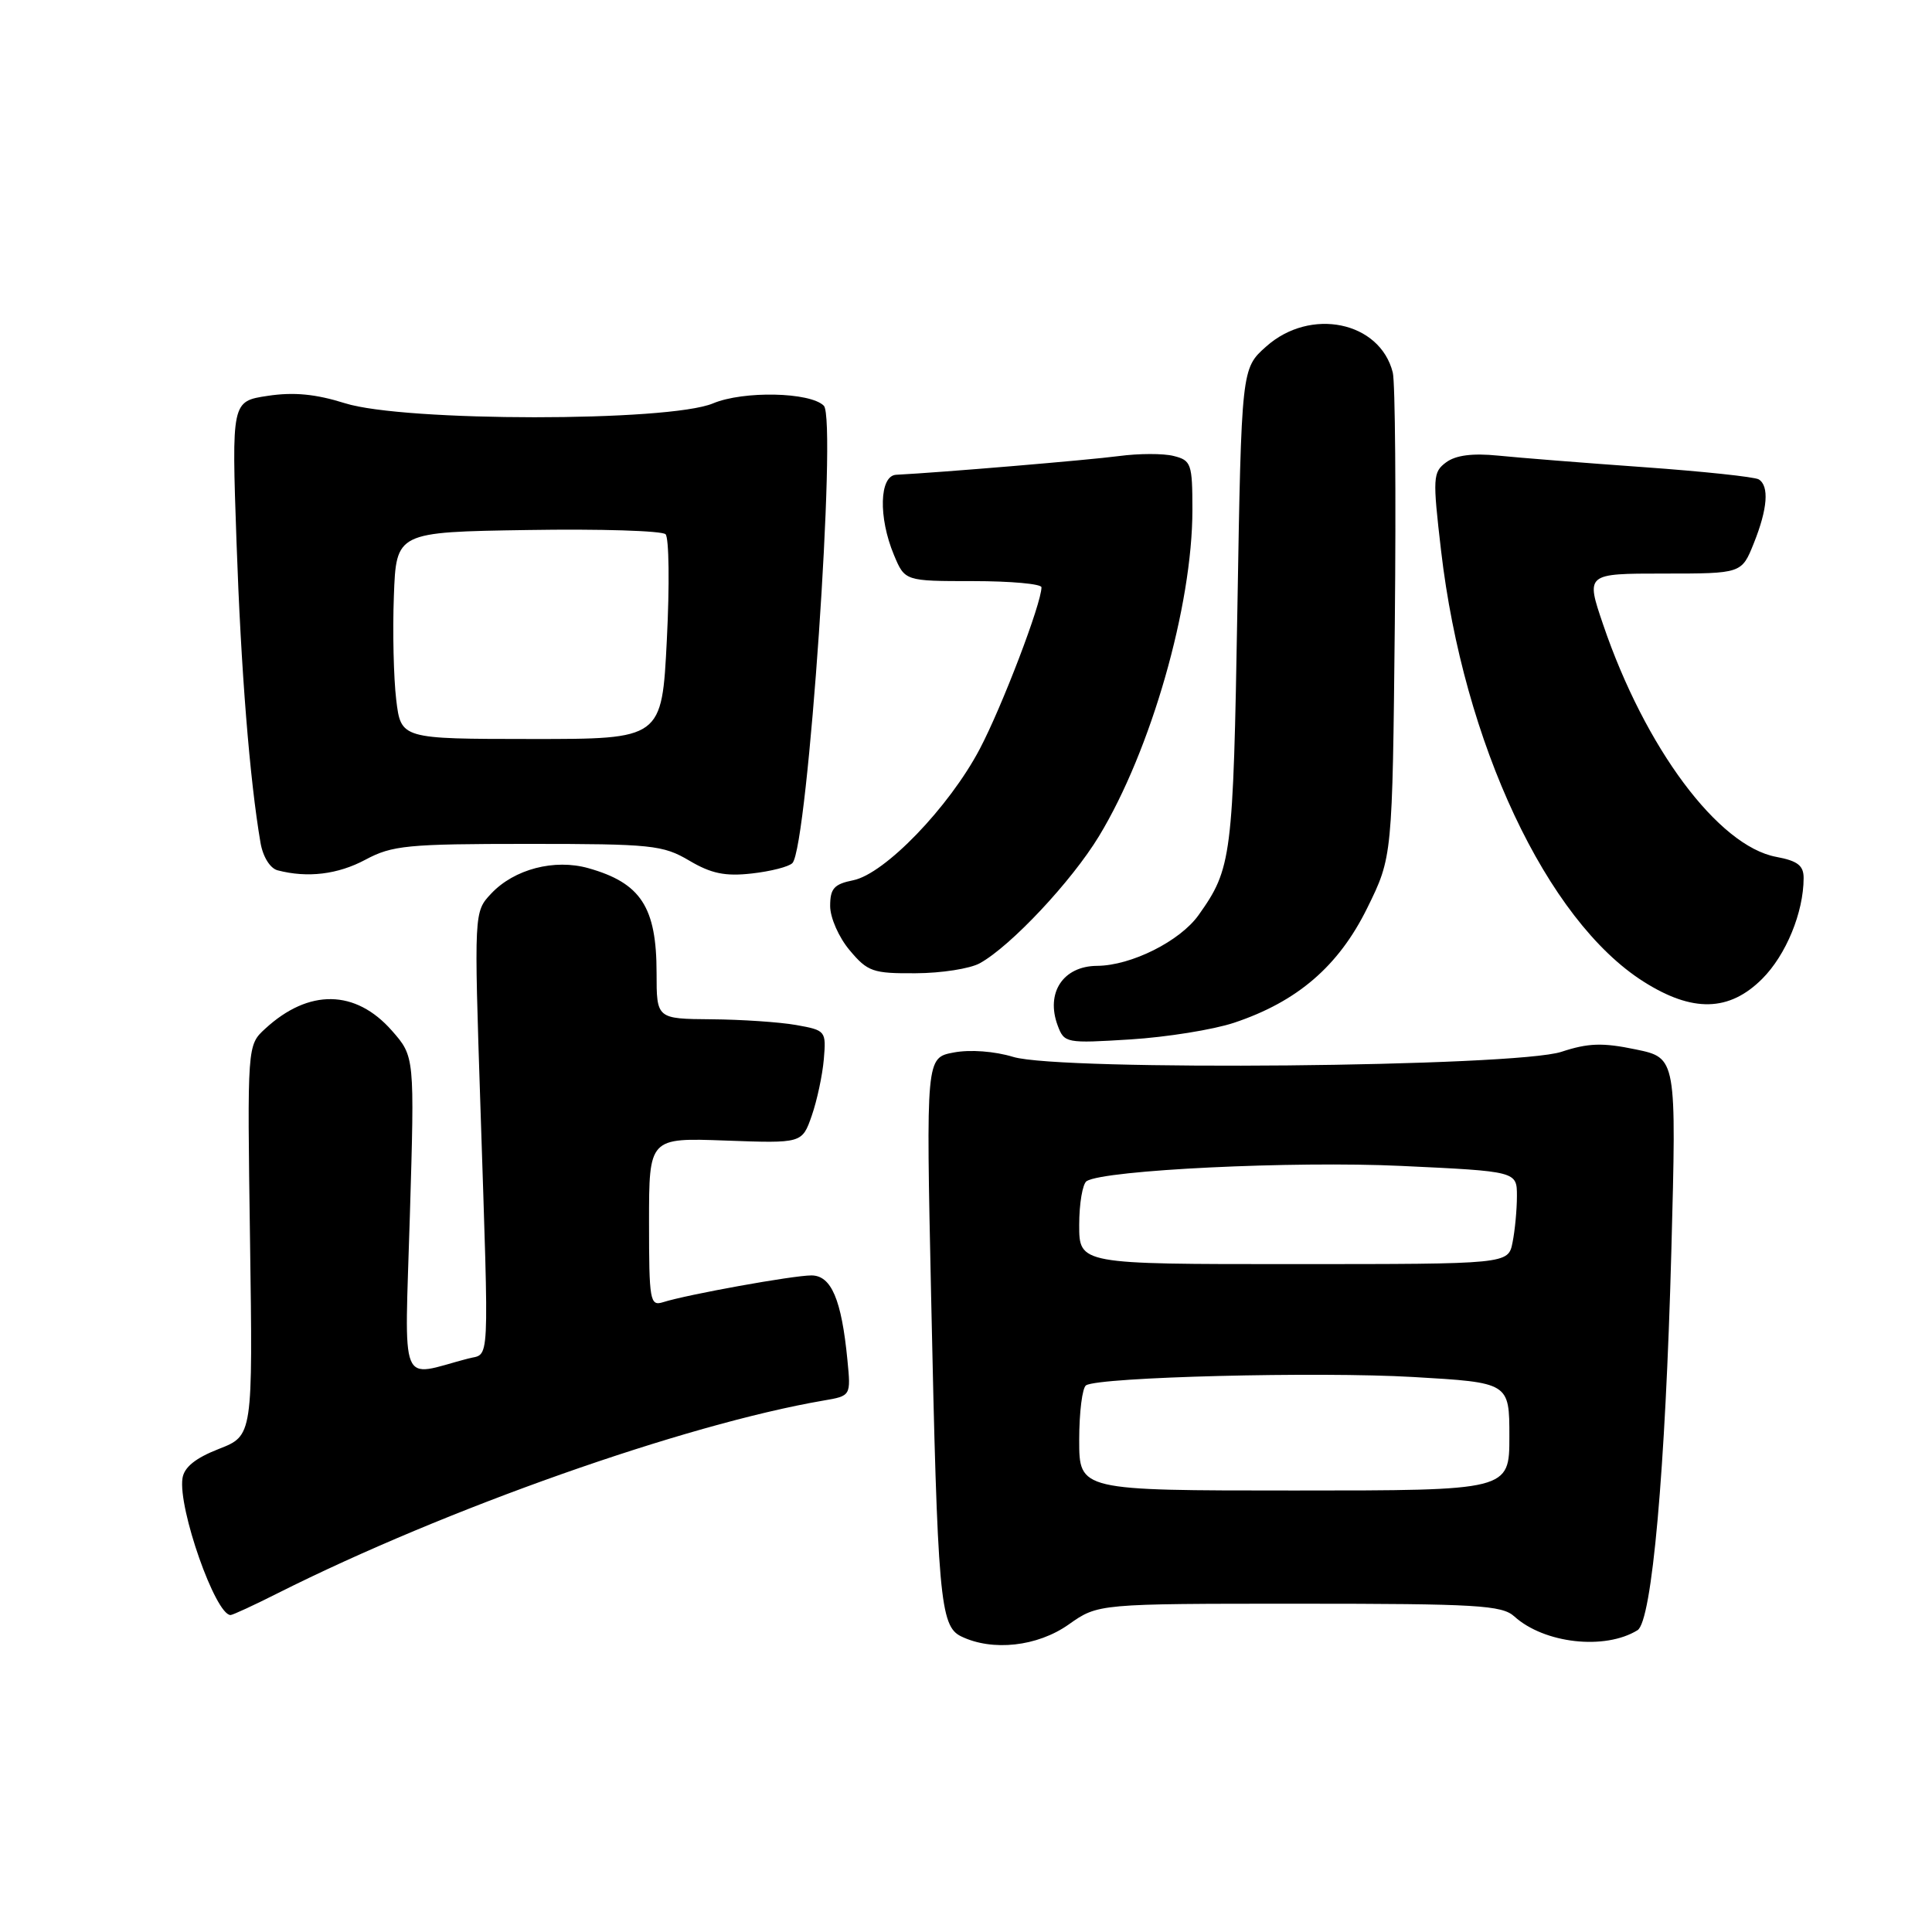 <?xml version="1.0" encoding="UTF-8" standalone="no"?>
<!DOCTYPE svg PUBLIC "-//W3C//DTD SVG 1.1//EN" "http://www.w3.org/Graphics/SVG/1.1/DTD/svg11.dtd" >
<svg xmlns="http://www.w3.org/2000/svg" xmlns:xlink="http://www.w3.org/1999/xlink" version="1.1" viewBox="0 0 256 256">
 <g >
 <path fill="currentColor"
d=" M 141.61 215.25 C 145.50 212.50 145.50 212.50 172.15 212.50 C 195.70 212.50 199.01 212.70 200.65 214.18 C 204.62 217.78 212.66 218.68 216.98 216.01 C 218.89 214.83 220.68 194.80 221.46 165.84 C 222.15 140.17 222.15 140.17 216.73 139.05 C 212.36 138.14 210.45 138.20 206.90 139.37 C 200.79 141.38 140.55 141.94 134.27 140.05 C 131.78 139.29 128.54 139.05 126.38 139.46 C 122.70 140.15 122.70 140.15 123.38 171.82 C 124.23 211.79 124.55 215.47 127.36 216.83 C 131.51 218.84 137.47 218.18 141.61 215.25 Z  M 36.78 211.12 C 59.06 199.92 90.71 188.74 109.12 185.58 C 112.75 184.96 112.75 184.96 112.29 180.23 C 111.51 172.18 110.15 169.00 107.51 169.00 C 105.08 169.00 91.06 171.53 87.85 172.55 C 86.13 173.09 86.00 172.37 86.00 161.95 C 86.00 150.76 86.00 150.76 96.14 151.13 C 106.28 151.50 106.28 151.50 107.56 147.84 C 108.26 145.83 108.98 142.46 109.16 140.36 C 109.48 136.60 109.41 136.52 105.50 135.82 C 103.30 135.43 98.24 135.09 94.25 135.06 C 87.00 135.00 87.00 135.00 87.00 128.93 C 87.00 120.20 84.92 117.00 77.97 115.04 C 73.47 113.77 68.13 115.16 65.08 118.41 C 62.81 120.83 62.81 120.83 63.66 146.66 C 64.81 182.04 64.95 179.24 62.00 180.02 C 52.77 182.45 53.61 184.52 54.31 161.06 C 54.94 140.00 54.94 140.00 51.93 136.57 C 47.11 131.09 40.91 130.99 35.13 136.32 C 32.76 138.50 32.76 138.50 33.13 164.36 C 33.50 190.23 33.50 190.23 29.00 191.99 C 25.90 193.20 24.40 194.41 24.18 195.88 C 23.58 199.86 28.55 214.00 30.55 214.00 C 30.83 214.00 33.63 212.71 36.78 211.12 Z  M 163.52 135.52 C 171.91 132.72 177.37 128.02 181.16 120.33 C 184.50 113.55 184.50 113.55 184.82 82.61 C 184.99 65.59 184.87 50.63 184.55 49.36 C 182.85 42.58 173.62 40.69 167.77 45.92 C 164.50 48.83 164.50 48.83 163.96 80.67 C 163.40 113.62 163.21 115.08 158.82 121.25 C 156.36 124.71 149.89 127.95 145.37 127.98 C 140.87 128.01 138.53 131.54 140.15 135.89 C 141.02 138.22 141.26 138.26 149.77 137.73 C 154.57 137.43 160.76 136.44 163.52 135.52 Z  M 233.50 129.70 C 236.66 126.54 238.98 120.90 238.99 116.36 C 239.00 114.69 238.20 114.07 235.36 113.54 C 227.67 112.10 217.98 99.10 212.42 82.75 C 210.12 76.00 210.12 76.00 220.45 76.00 C 230.78 76.00 230.78 76.00 232.39 71.98 C 234.22 67.42 234.45 64.39 233.04 63.52 C 232.50 63.19 225.64 62.46 217.79 61.90 C 209.93 61.34 201.25 60.65 198.50 60.37 C 195.10 60.03 192.90 60.32 191.62 61.26 C 189.86 62.57 189.82 63.27 190.95 72.97 C 193.91 98.42 204.96 121.95 217.78 130.07 C 224.26 134.18 229.13 134.07 233.50 129.70 Z  M 129.84 127.63 C 133.95 125.35 142.00 116.77 145.62 110.80 C 152.51 99.45 158.00 80.29 158.00 67.56 C 158.00 61.45 157.84 61.00 155.52 60.42 C 154.16 60.07 150.90 60.08 148.27 60.43 C 144.26 60.96 124.66 62.61 118.75 62.91 C 116.52 63.02 116.37 68.55 118.45 73.53 C 119.90 77.00 119.90 77.00 128.95 77.00 C 133.93 77.00 138.00 77.37 138.00 77.82 C 138.00 79.96 132.77 93.65 129.82 99.25 C 125.75 106.97 117.23 115.80 113.05 116.64 C 110.52 117.15 110.00 117.73 110.00 120.05 C 110.00 121.60 111.15 124.22 112.59 125.92 C 114.97 128.76 115.67 129.00 121.34 128.96 C 124.73 128.95 128.55 128.35 129.84 127.63 Z  M 48.43 113.91 C 51.96 112.02 53.99 111.82 69.95 111.82 C 86.35 111.82 87.84 111.97 91.34 114.04 C 94.25 115.76 96.10 116.14 99.63 115.74 C 102.13 115.46 104.55 114.84 105.00 114.36 C 107.04 112.23 110.93 55.53 109.16 53.76 C 107.35 51.95 98.51 51.76 94.48 53.45 C 88.62 55.91 53.52 55.90 45.71 53.43 C 41.83 52.21 38.93 51.93 35.49 52.45 C 30.69 53.17 30.69 53.17 31.34 71.83 C 31.93 88.81 33.08 103.28 34.52 111.68 C 34.84 113.53 35.79 115.06 36.78 115.32 C 40.75 116.36 44.77 115.87 48.43 113.91 Z  M 143.00 190.81 C 143.00 187.13 143.41 183.87 143.91 183.56 C 145.68 182.46 174.67 181.73 187.25 182.46 C 200.00 183.20 200.00 183.20 200.00 190.35 C 200.00 197.50 200.00 197.50 171.50 197.50 C 143.00 197.50 143.00 197.50 143.00 190.81 Z  M 143.00 162.31 C 143.00 159.46 143.45 156.84 143.99 156.50 C 146.38 155.03 171.36 153.82 185.67 154.49 C 201.00 155.21 201.00 155.21 201.00 158.48 C 201.00 160.28 200.74 163.04 200.42 164.63 C 199.85 167.50 199.85 167.50 171.42 167.50 C 143.00 167.51 143.00 167.51 143.00 162.31 Z  M 52.50 92.71 C 52.16 89.84 52.01 83.67 52.19 79.00 C 52.50 70.50 52.50 70.50 69.93 70.23 C 79.51 70.07 87.73 70.33 88.19 70.79 C 88.65 71.25 88.73 77.54 88.36 84.78 C 87.70 97.93 87.70 97.93 70.41 97.92 C 53.13 97.91 53.13 97.91 52.50 92.71 Z "/>
</g>
</svg>